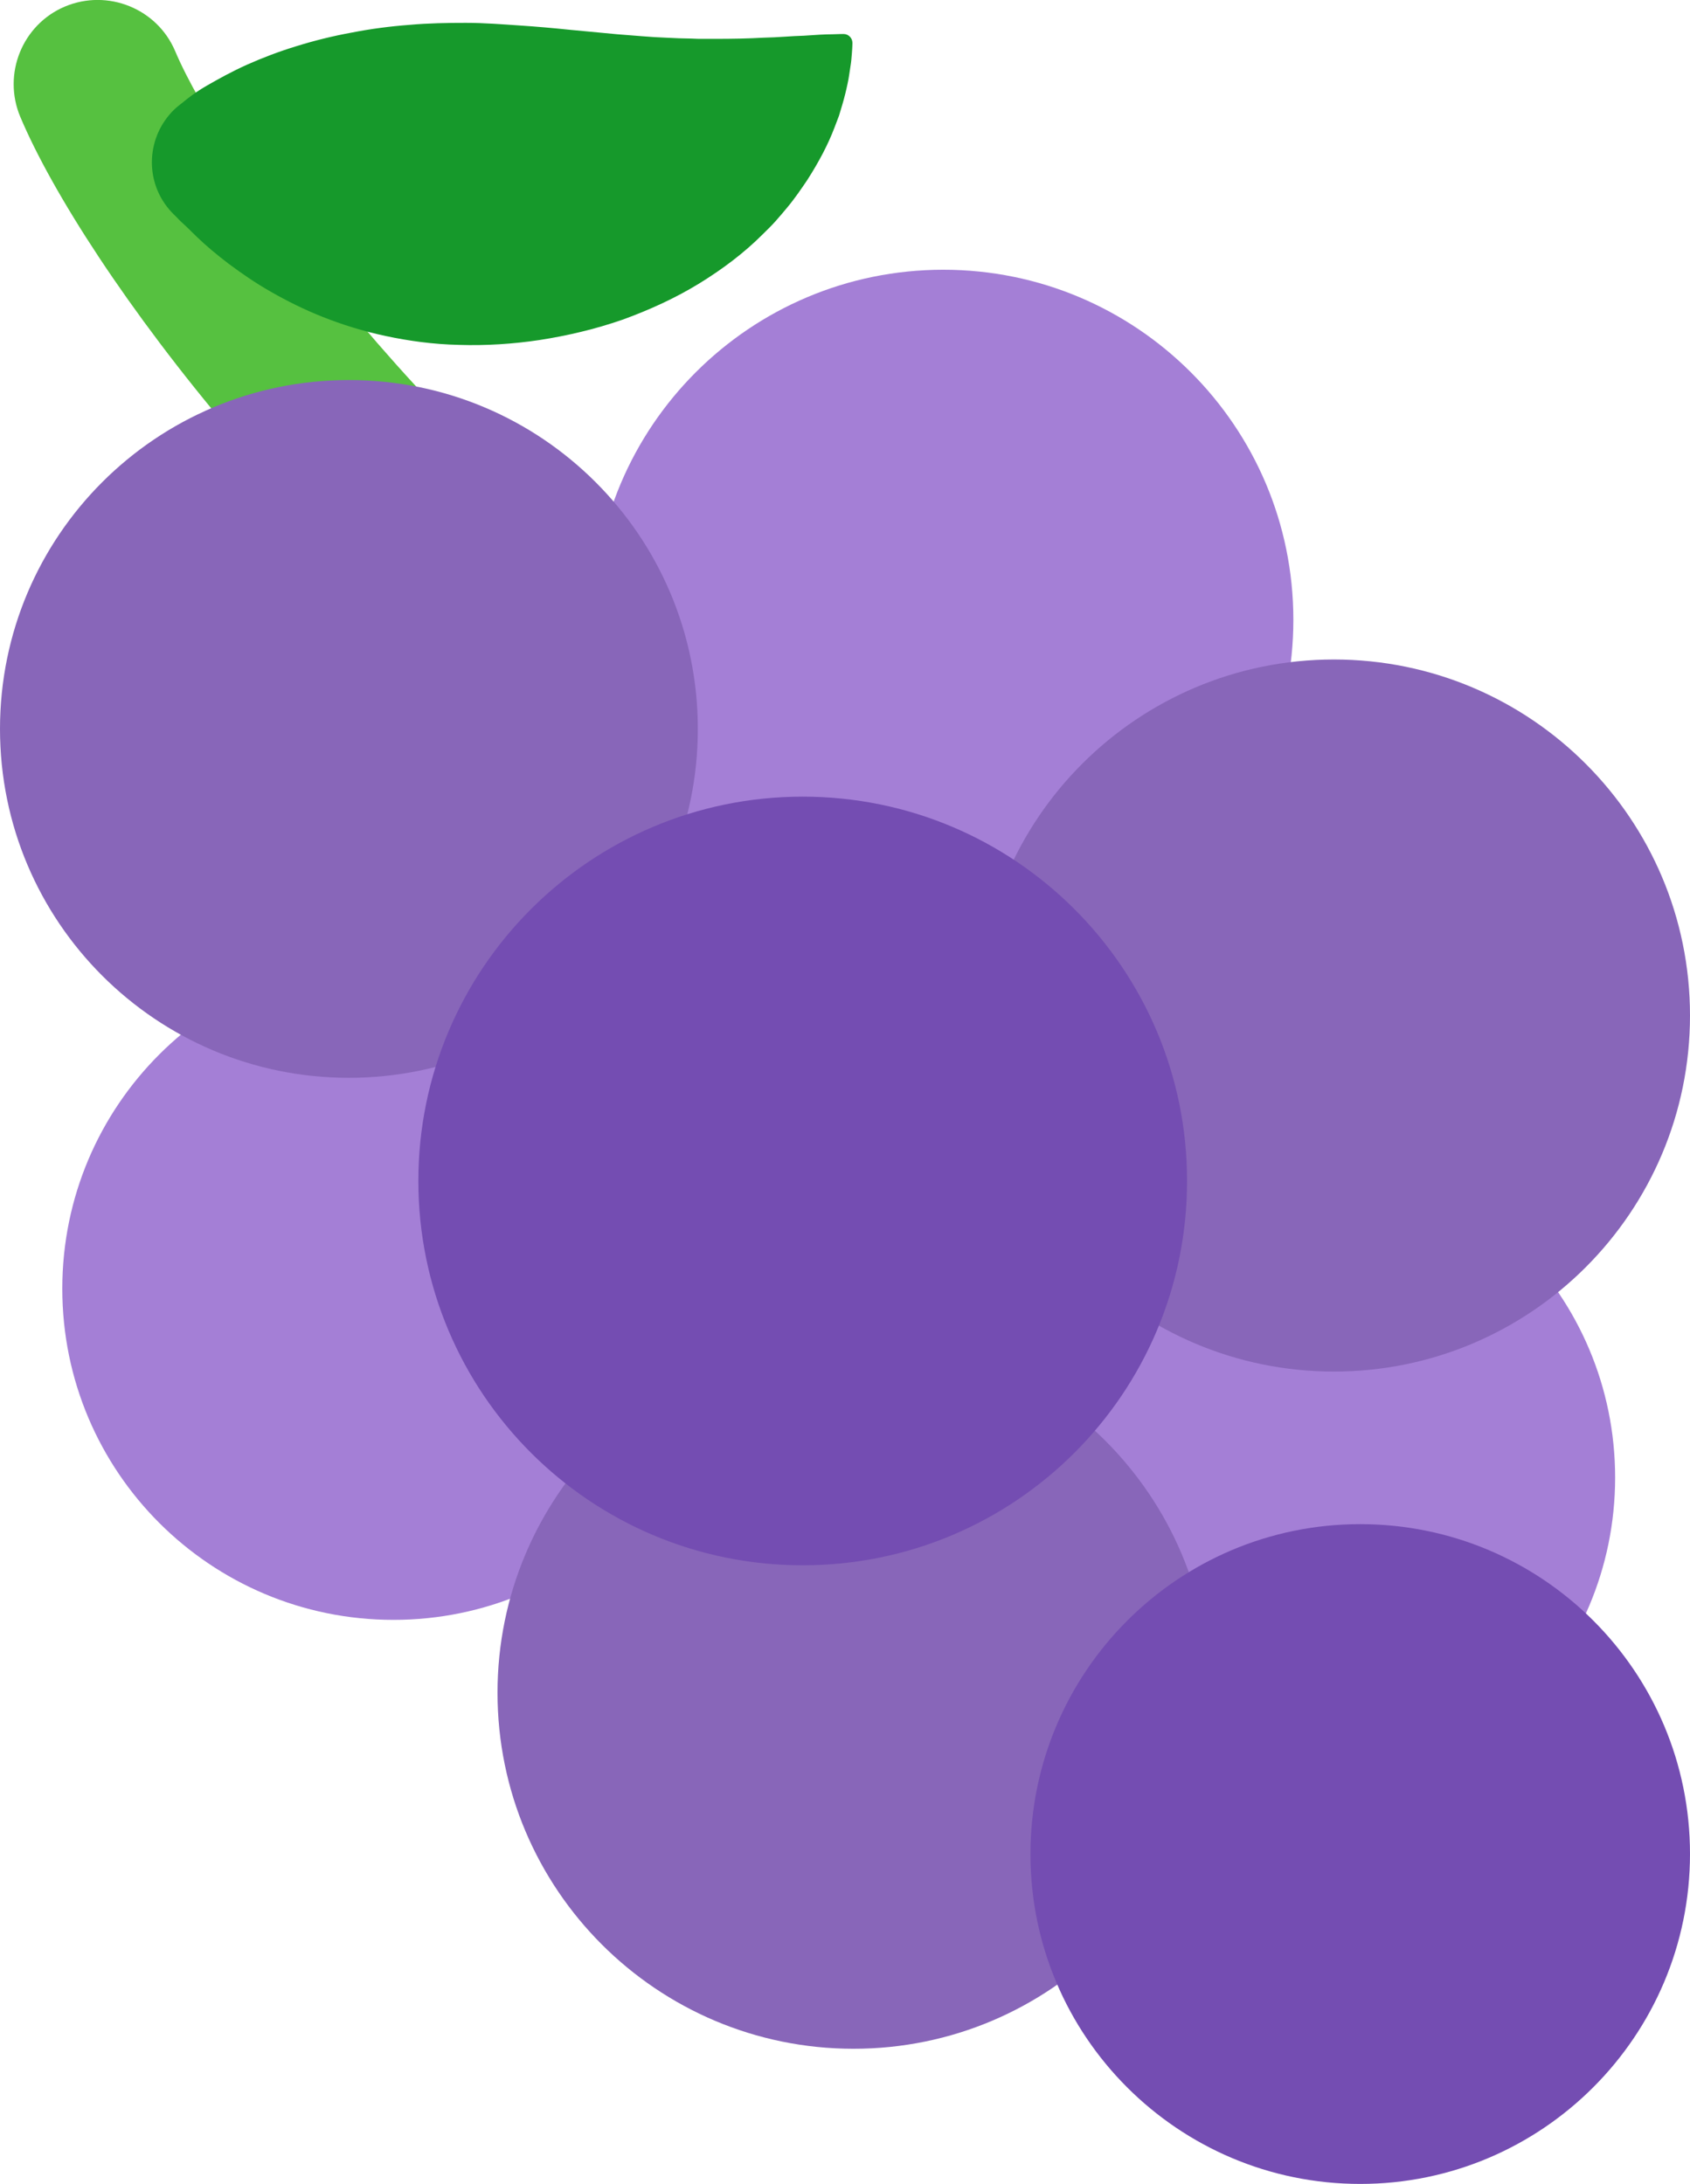 <?xml version="1.0" encoding="utf-8"?>
<!-- Generator: Adobe Illustrator 27.5.0, SVG Export Plug-In . SVG Version: 6.00 Build 0)  -->
<svg version="1.1" id="grapes" xmlns="http://www.w3.org/2000/svg" xmlns:xlink="http://www.w3.org/1999/xlink" x="0px" y="0px"
	 viewBox="0 0 591.4 764.3" style="enable-background:new 0 0 591.4 764.3;" xml:space="preserve">
<style type="text/css">
	.st0{fill:#56C140;}
	.st1{fill:#16992B;}
	.st2{fill:#A47FD6;}
	.st3{fill:#8866B9;}
	.st4{fill:#744DB2;}
</style>
<path id="stem" class="st0" d="M235.8,282.1c-5.8,0-11.5-1.7-16.4-5C112.4,205.4,29.4,93.8,7.1,40.9C0.8,25.9,7.8,8.6,22.7,2.3
	C37.7-4,55,3,61.3,17.9c16.4,38.8,91.6,143.7,190.9,210.2c13.5,9.1,17.1,27.4,8.1,40.9C254.6,277.5,245.3,282.1,235.8,282.1
	L235.8,282.1z"/>
<path id="leaf" class="st1" d="M60.9,38.4c0,0,1-1,3-2.5c1.9-1.6,4.6-3.7,8.6-6s8.5-4.8,13.8-7.2c5.6-2.5,11.4-4.7,17.3-6.5
	c6.4-2,12.9-3.6,19.5-4.8c6.6-1.3,13.5-2.2,20.2-2.7C150,8.1,156.6,8,163,8c6.4,0,12.6,0.5,18.6,0.9s11.8,0.9,17.5,1.5l17,1.6
	c5.6,0.4,11.4,1,17.1,1.2l4.4,0.2l4.3,0.1c1.5,0.1,2.9,0.1,4.3,0.1h4.3c5.7,0,11.3-0.1,16.5-0.4c5.3-0.1,10-0.6,14.3-0.7
	c4.1-0.3,7.6-0.5,10-0.5c2.4-0.1,3.8-0.1,3.8-0.1h0.1c1.7,0,3.1,1.4,3.1,3.1l0,0c0,0,0,1.4-0.2,3.8c-0.1,1.2-0.2,2.8-0.5,4.5
	s-0.5,3.8-1,6c-0.5,2.4-1.1,4.8-1.8,7.2c-0.4,1.3-0.8,2.6-1.2,4l-1.6,4.2c-2.2,5.8-5.4,11.9-9.5,18.3c-2.1,3.1-4.4,6.5-7,9.6
	c-1.3,1.6-2.7,3.2-4.1,4.8c-1.4,1.6-3,3.1-4.6,4.7c-6.3,6.3-13.8,12-22.1,17.1c-8.3,5.1-17.5,9.3-26.9,12.7
	c-9.5,3.3-19.3,5.6-29,7.1c-9.3,1.4-18.8,2-28.2,1.7c-9.1-0.2-17.6-1.4-25.6-3.1c-8-1.7-15.3-4-22.1-6.7c-6.3-2.5-12.4-5.5-18.3-8.9
	c-5.1-2.9-9.9-6.2-14.6-9.7c-4.2-3.2-8-6.4-10.9-9.2c-1.5-1.4-2.7-2.7-4-3.9c-1.1-1-2.2-2-3.2-3.1c-1.8-1.7-2.7-2.8-2.7-2.8
	C50.4,62.9,51.4,47.7,60.9,38.4L60.9,38.4z"/>
<path id="light-grapes" class="st2" d="M330.1,94.4c67.6,0,122.5,54.8,122.5,122.5s-54.8,122.5-122.5,122.5s-122.5-54.8-122.5-122.5
	S262.5,94.4,330.1,94.4z M137.7,335.1c64,0,115.9,51.9,115.9,115.9s-51.9,115.9-115.9,115.9S21.8,515.1,21.8,451
	S73.7,335.1,137.7,335.1z M449.8,401.7c63.8,0,115.4,51.7,115.4,115.4s-51.7,115.4-115.4,115.4s-115.4-51.7-115.4-115.4
	S386.1,401.7,449.8,401.7z"/>
<path id="medium-grapes" class="st3" d="M122.1,133c67.5,0,122.1,54.7,122.1,122.1s-54.7,122.1-122.1,122.1S0,322.6,0,255.1
	S54.7,133,122.1,133z M466.8,230.8c68.8,0,124.6,55.8,124.6,124.6S535.6,480,466.8,480s-124.6-55.8-124.6-124.6
	S398,230.8,466.8,230.8z M298.7,467.7c68.8,0,124.6,55.8,124.6,124.6S367.5,717,298.7,717s-124.6-55.8-124.6-124.6
	S229.9,467.7,298.7,467.7z"/>
<path id="dark-grapes" class="st4" d="M476,533.4c63.8,0,115.4,51.7,115.4,115.4S539.7,764.3,476,764.3s-115.4-51.7-115.4-115.4
	S412.2,533.4,476,533.4z M280.9,278.8c74.3,0,134.5,60.2,134.5,134.5s-60.2,134.5-134.5,134.5s-134.5-60.2-134.5-134.5
	S206.6,278.8,280.9,278.8z"/>
</svg>
